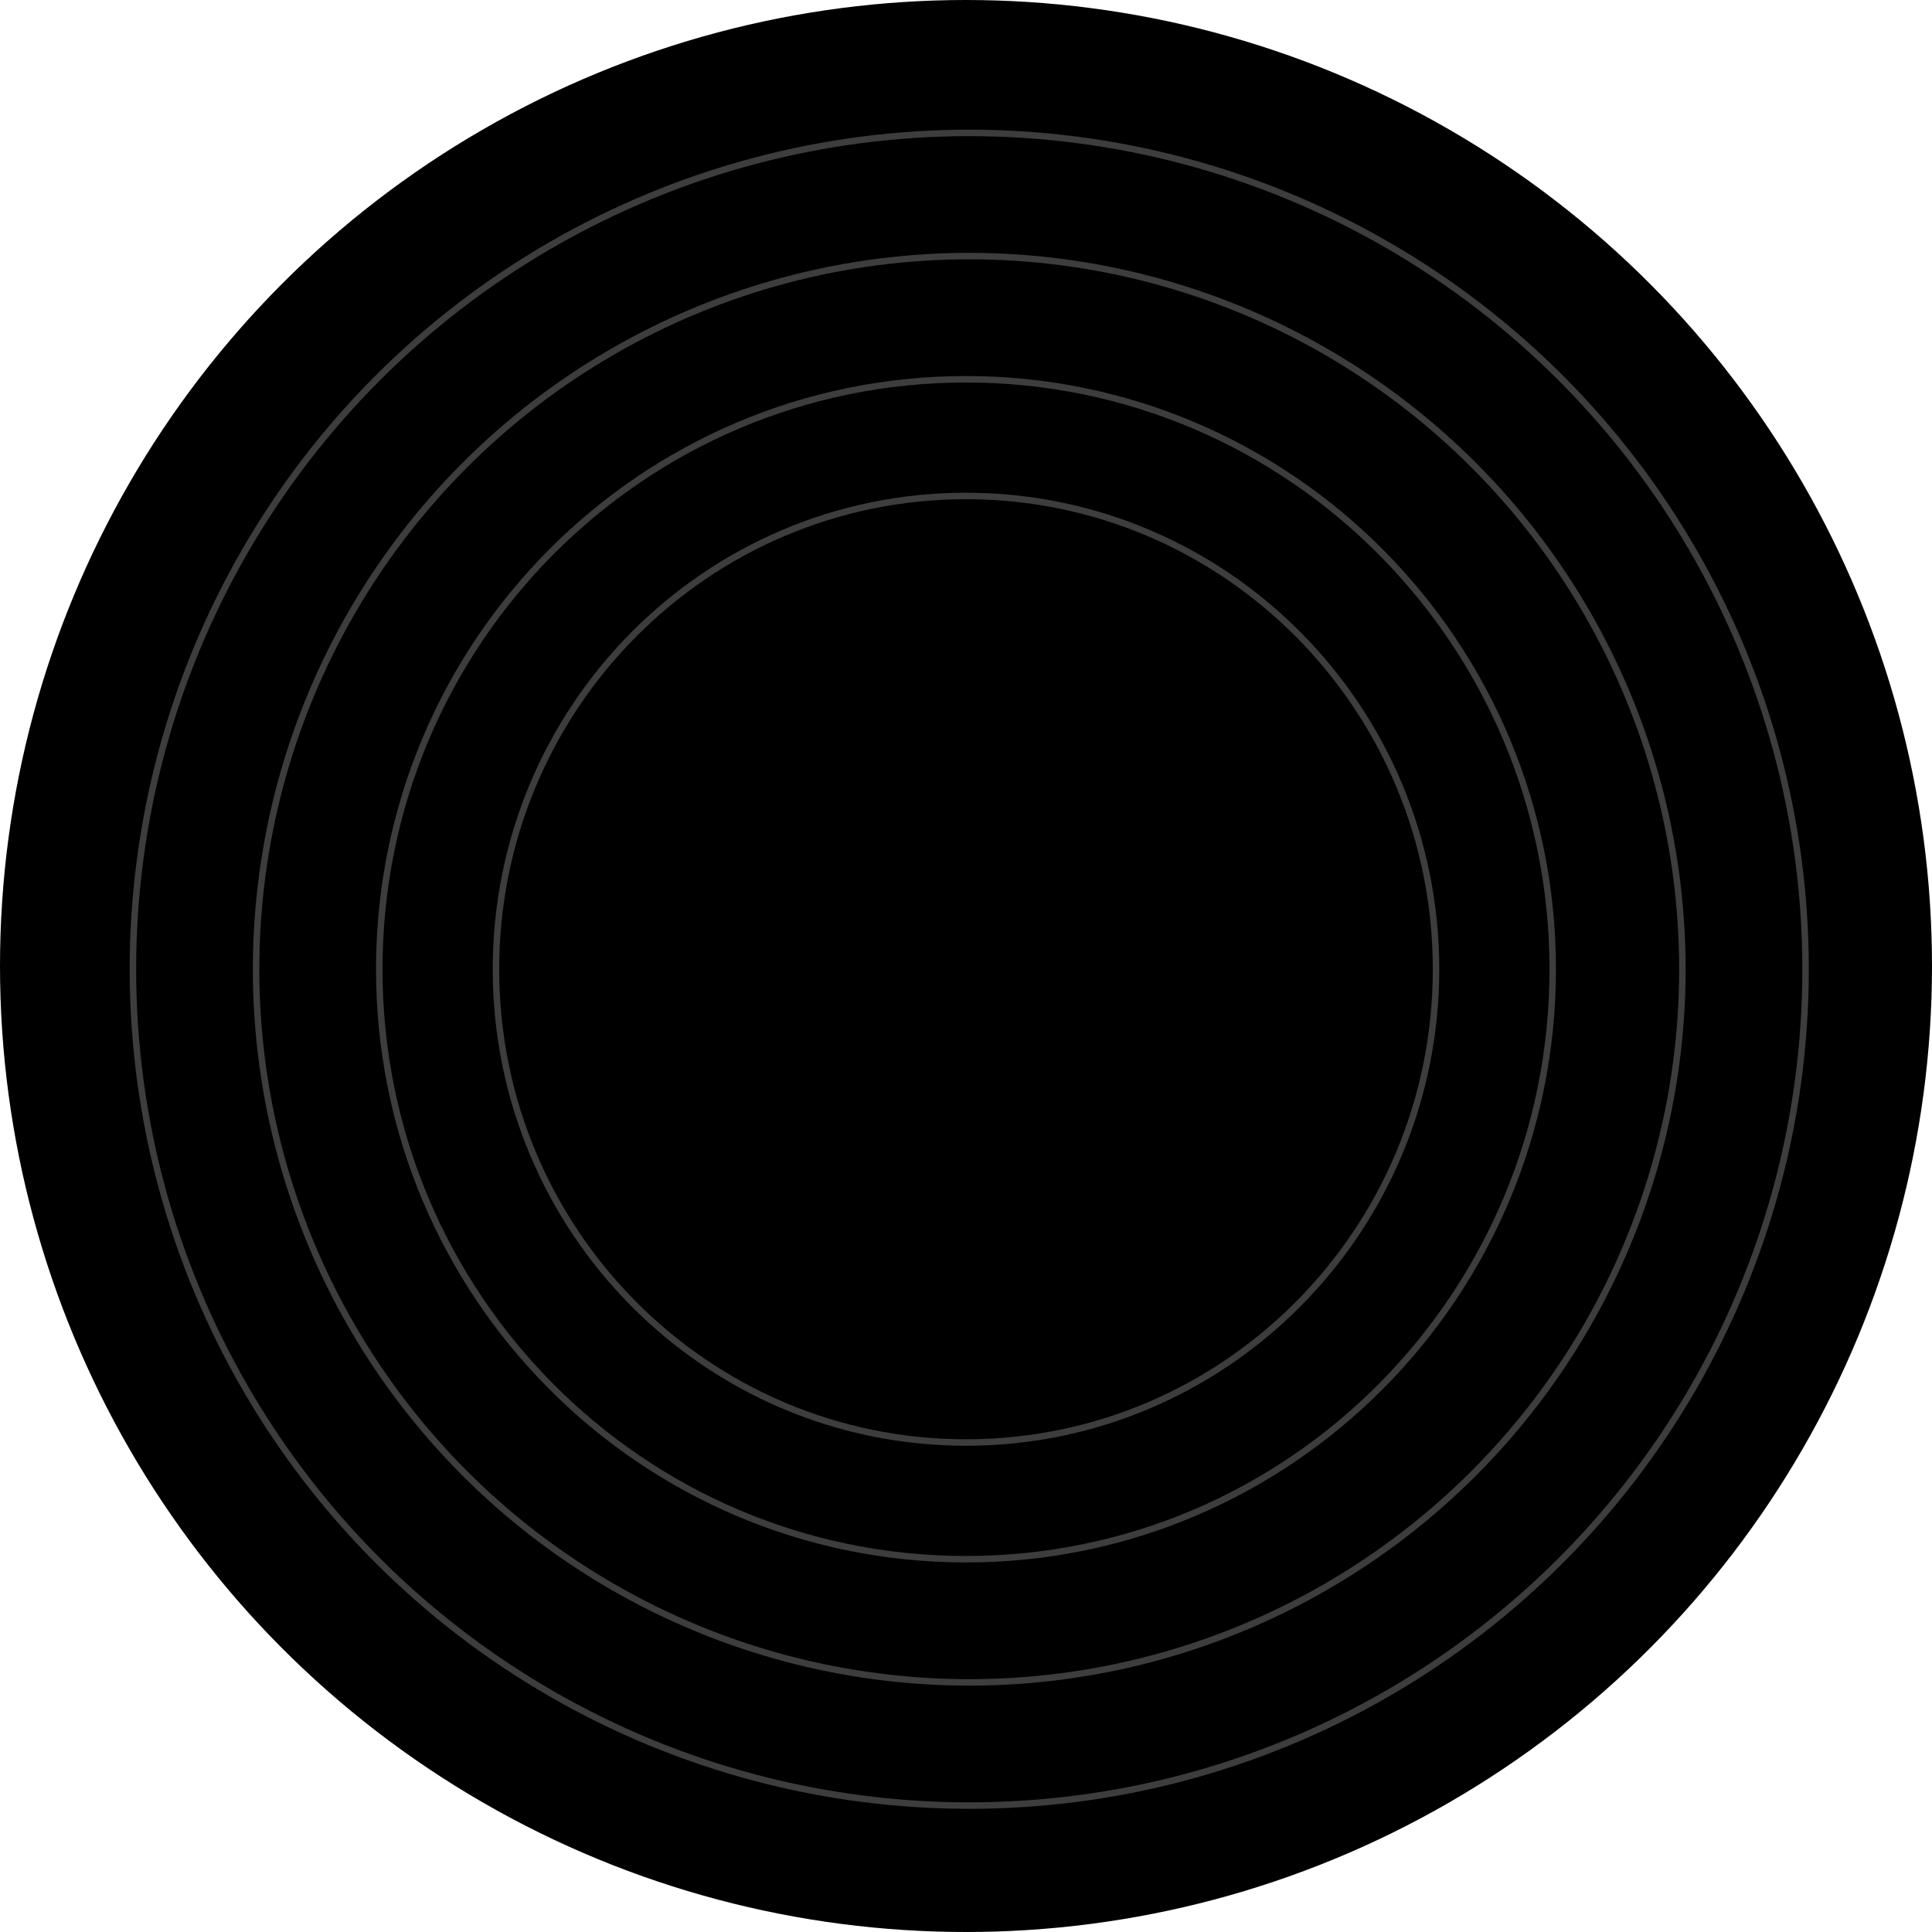 <svg width="298" height="298" viewBox="0 0 298 298" fill="none" xmlns="http://www.w3.org/2000/svg">
<circle cx="149" cy="149" r="149" fill="black"/>
<circle cx="149.5" cy="149.5" r="129" fill="black" stroke="#3d3d3d"/>
<circle cx="149.5" cy="149.5" r="110" fill="black" stroke="#3d3d3d"/>
<path d="M239.5 149.5C239.5 199.76 198.979 240.5 149 240.5C99.021 240.5 58.5 199.76 58.5 149.5C58.5 99.24 99.021 58.5 149 58.5C198.979 58.5 239.5 99.24 239.5 149.5Z" fill="black" stroke="#3d3d3d"/>
<path d="M221.5 149.5C221.5 189.82 189.037 222.5 149 222.5C108.963 222.5 76.5 189.82 76.5 149.5C76.5 109.18 108.963 76.5 149 76.5C189.037 76.5 221.5 109.18 221.5 149.5Z" fill="black" stroke="#3d3d3d"/>
</svg>
